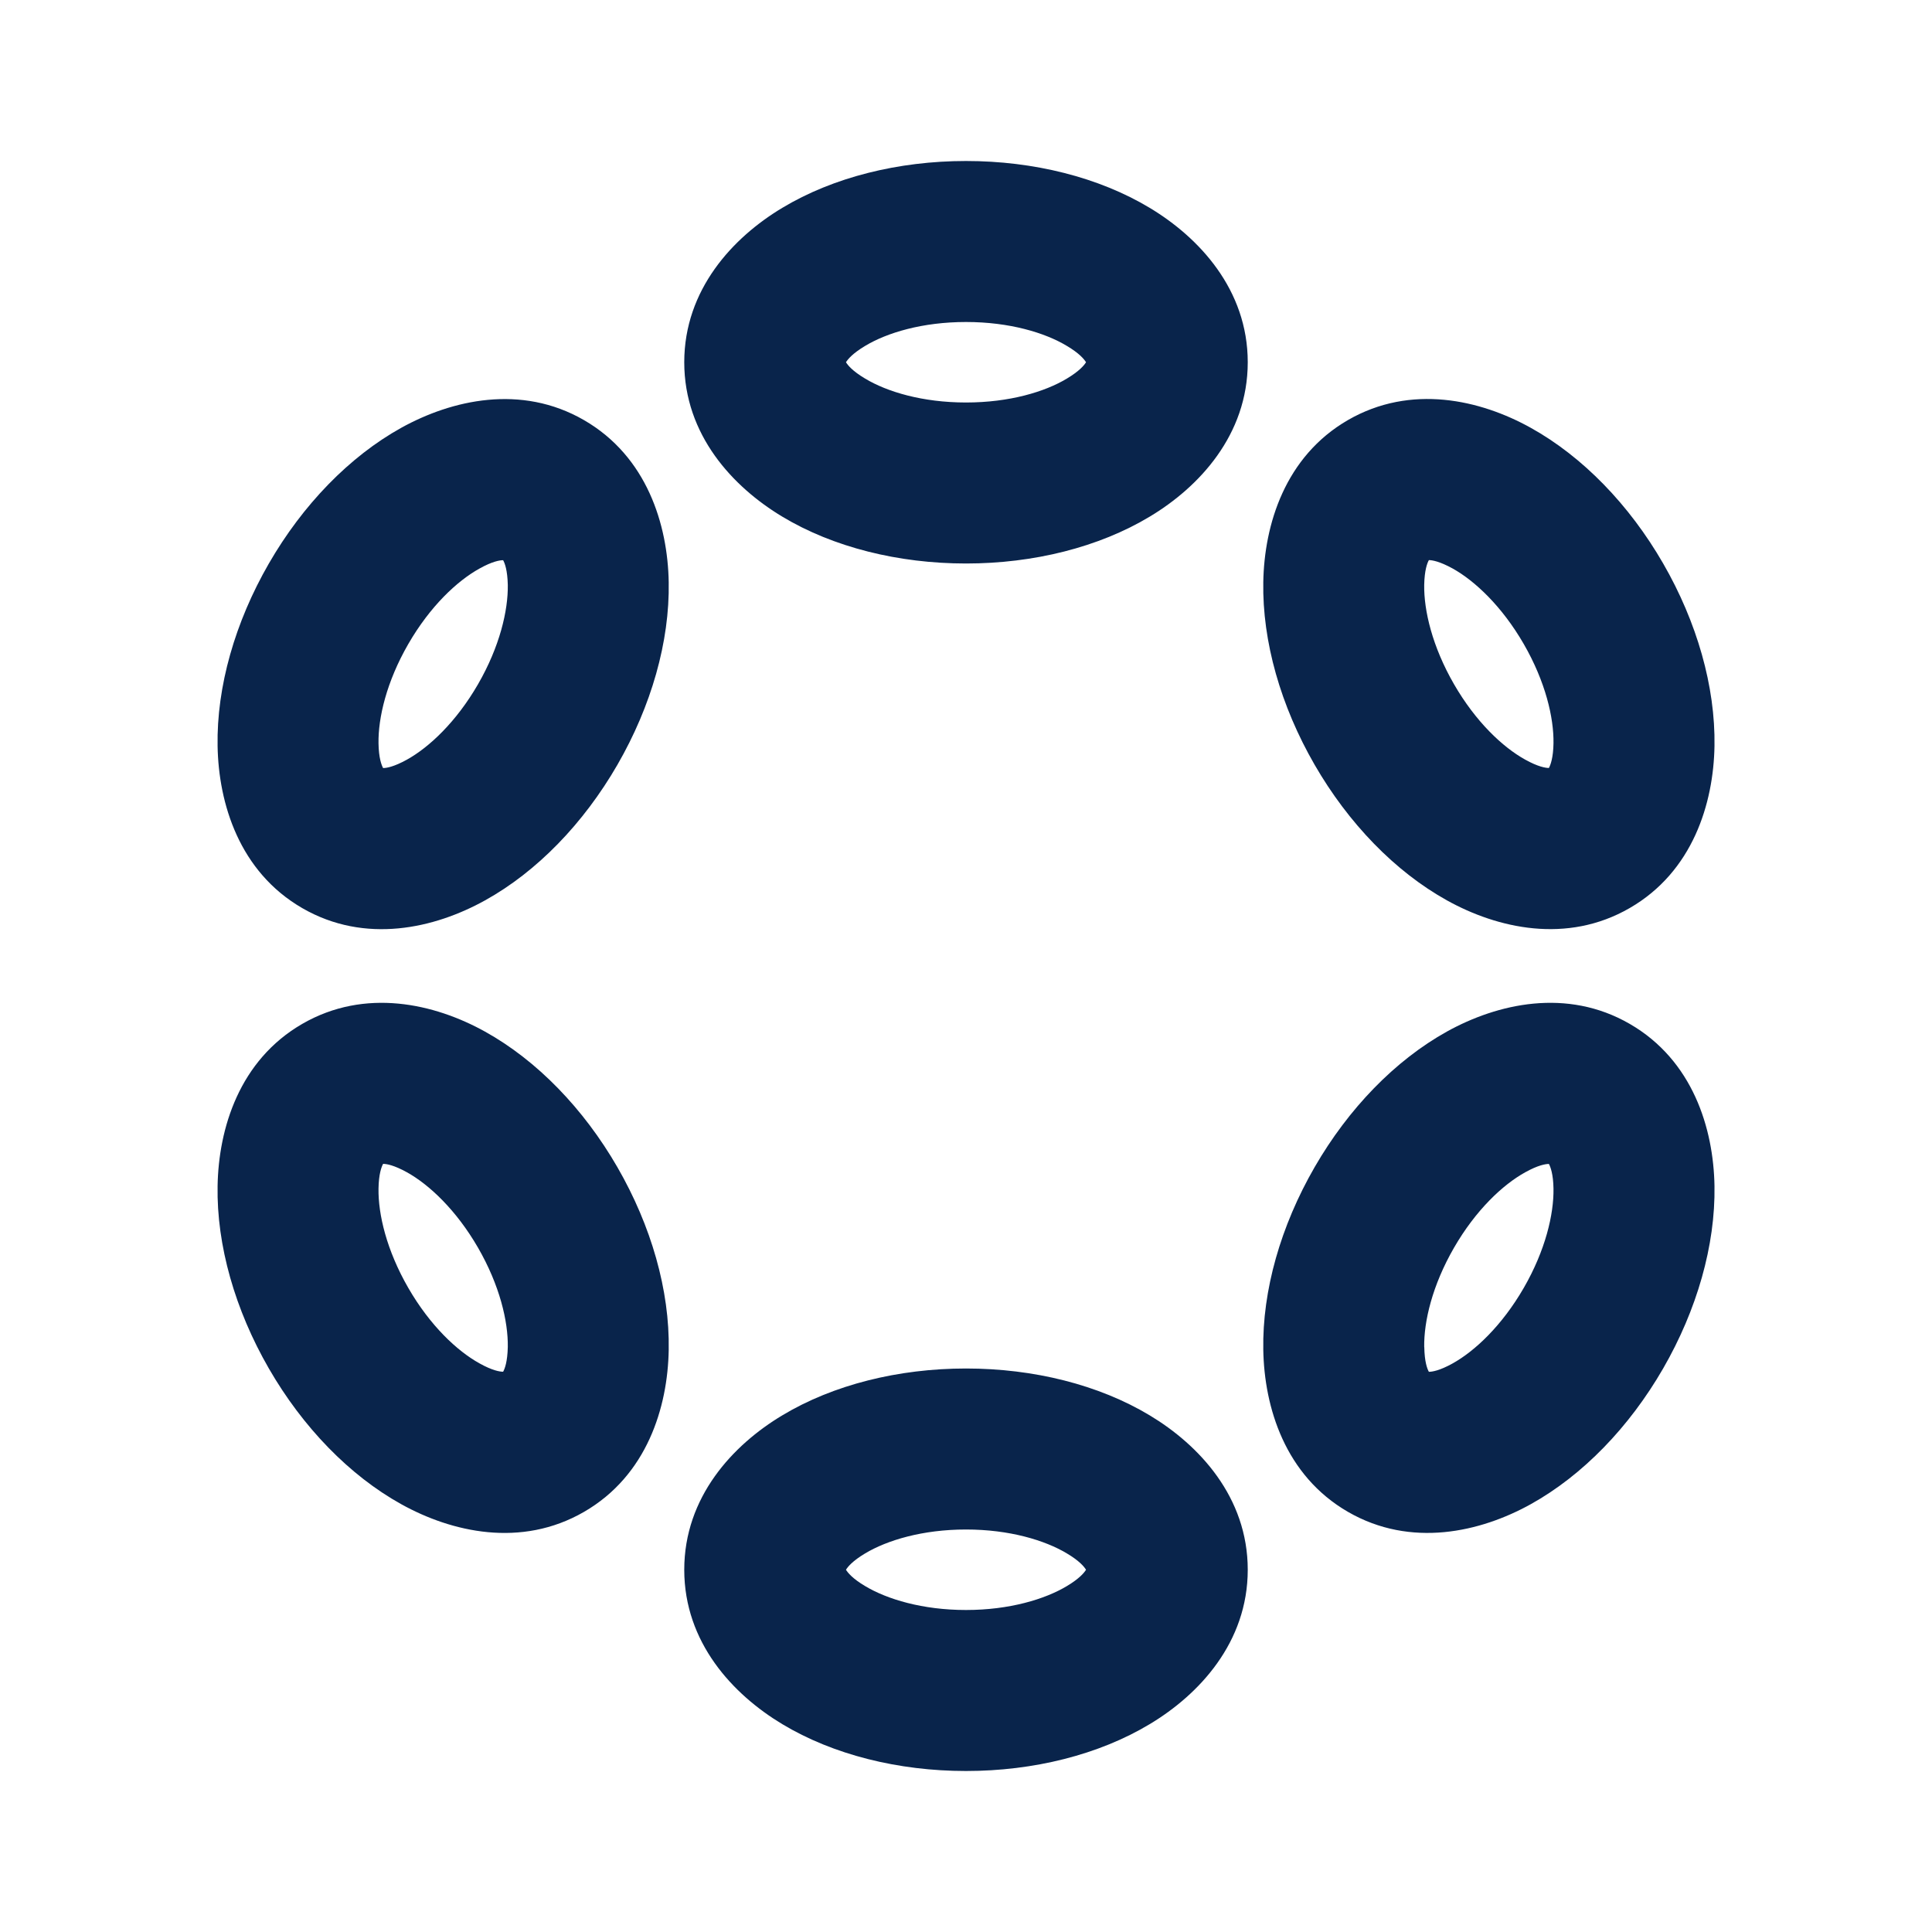 <svg xmlns="http://www.w3.org/2000/svg" width="24" height="24"><g fill="none" fill-rule="evenodd"><path d="M24 0v24H0V0zM12.593 23.258l-.011.002-.071.035-.02.004-.014-.004-.071-.035c-.01-.004-.019-.001-.024.005l-.004.01-.017.428.005.02.01.013.104.074.015.004.012-.004.104-.074.012-.016.004-.017-.017-.427c-.002-.01-.009-.017-.017-.018m.265-.113-.013.002-.185.093-.01.01-.003.011.018.43.005.012.008.007.201.093c.012.004.023 0 .029-.008l.004-.014-.034-.614c-.003-.012-.01-.02-.02-.022m-.715.002a.023.023 0 0 0-.027.006l-.006.014-.034.614c0 .012.007.02.017.024l.015-.002.201-.093.01-.008.004-.011.017-.43-.003-.012-.01-.01z"/><path fill="#09244B" d="M12 2c-.84 0-1.65.202-2.282.582C9.105 2.949 8.5 3.597 8.5 4.5s.605 1.55 1.218 1.918C10.35 6.798 11.16 7 12 7c.84 0 1.65-.202 2.282-.582.613-.367 1.218-1.015 1.218-1.918s-.605-1.55-1.218-1.918C13.65 2.202 12.841 2 12 2m-1.253 2.297c-.157.094-.216.167-.238.203.022.036.081.11.238.203.272.164.713.297 1.253.297.54 0 .981-.133 1.253-.297.157-.094.216-.167.238-.203-.022-.036-.081-.11-.238-.203C12.981 4.133 12.54 4 12 4c-.54 0-.981.133-1.253.297M12 17c-.84 0-1.65.202-2.282.582-.613.367-1.218 1.014-1.218 1.918 0 .904.605 1.55 1.218 1.918.632.38 1.442.582 2.282.582.84 0 1.65-.202 2.282-.582.613-.367 1.218-1.014 1.218-1.918 0-.904-.605-1.55-1.218-1.918C13.65 17.202 12.841 17 12 17m-1.253 2.297c-.157.094-.216.167-.238.203.022.036.081.11.238.203.272.163.713.297 1.253.297.54 0 .981-.134 1.253-.297.157-.094.216-.167.238-.203-.022-.036-.081-.11-.238-.203C12.981 19.134 12.54 19 12 19c-.54 0-.981.134-1.253.297M3.34 7c-.42.728-.65 1.53-.637 2.267.012.715.27 1.562 1.052 2.014.782.452 1.645.251 2.27-.096.645-.357 1.225-.957 1.645-1.685.42-.728.65-1.53.637-2.267-.012-.715-.27-1.562-1.052-2.014-.782-.452-1.645-.251-2.27.095C4.34 5.672 3.76 6.272 3.34 7m1.362 2.234c.003.182.037.27.057.307.043 0 .136-.016.295-.104.278-.154.614-.47.884-.937.27-.468.375-.916.37-1.234-.004-.182-.037-.27-.058-.307-.042 0-.135.015-.294.104-.278.154-.614.469-.884.937-.27.468-.375.916-.37 1.234M16.33 14.5c-.42.728-.65 1.53-.637 2.267.012.715.27 1.562 1.052 2.014.783.452 1.646.251 2.27-.095.645-.358 1.225-.958 1.645-1.686.42-.728.65-1.53.638-2.267-.012-.715-.27-1.562-1.053-2.014-.782-.452-1.645-.251-2.27.095-.645.358-1.225.958-1.645 1.686m1.363 2.234c.003.182.036.27.057.307.042 0 .135-.015.295-.104.277-.154.613-.47.883-.937.27-.468.375-.916.37-1.234-.003-.182-.037-.27-.057-.307-.042 0-.135.015-.295.104-.278.154-.614.469-.884.937-.27.468-.375.916-.37 1.234ZM4.985 18.686C4.34 18.328 3.76 17.728 3.34 17c-.42-.728-.65-1.53-.637-2.267.012-.715.27-1.562 1.052-2.014.782-.452 1.645-.251 2.27.096.645.358 1.225.957 1.645 1.685.42.728.65 1.53.637 2.268-.012.714-.27 1.561-1.052 2.013-.782.452-1.645.252-2.27-.095M6.25 17.04c-.042 0-.135-.015-.294-.104-.278-.154-.614-.469-.884-.937-.27-.468-.375-.916-.37-1.234.003-.182.037-.27.057-.307.043 0 .136.016.295.104.278.154.614.47.884.937.27.468.375.916.37 1.234-.004.182-.037.27-.058.307m11.725-5.855c-.645-.358-1.225-.958-1.645-1.686-.42-.728-.65-1.53-.637-2.267.012-.715.27-1.562 1.052-2.014.783-.452 1.646-.251 2.27.096.645.358 1.225.957 1.645 1.685.42.728.65 1.53.638 2.268-.012.714-.27 1.561-1.053 2.013-.782.452-1.645.252-2.27-.095m1.266-1.645c-.042 0-.135-.015-.295-.104-.278-.154-.614-.469-.884-.937-.27-.468-.375-.916-.37-1.234.004-.182.037-.27.058-.307.042 0 .135.016.295.104.277.154.613.47.883.937.27.468.375.916.37 1.234-.003.182-.037.27-.057.307"/></g></svg>